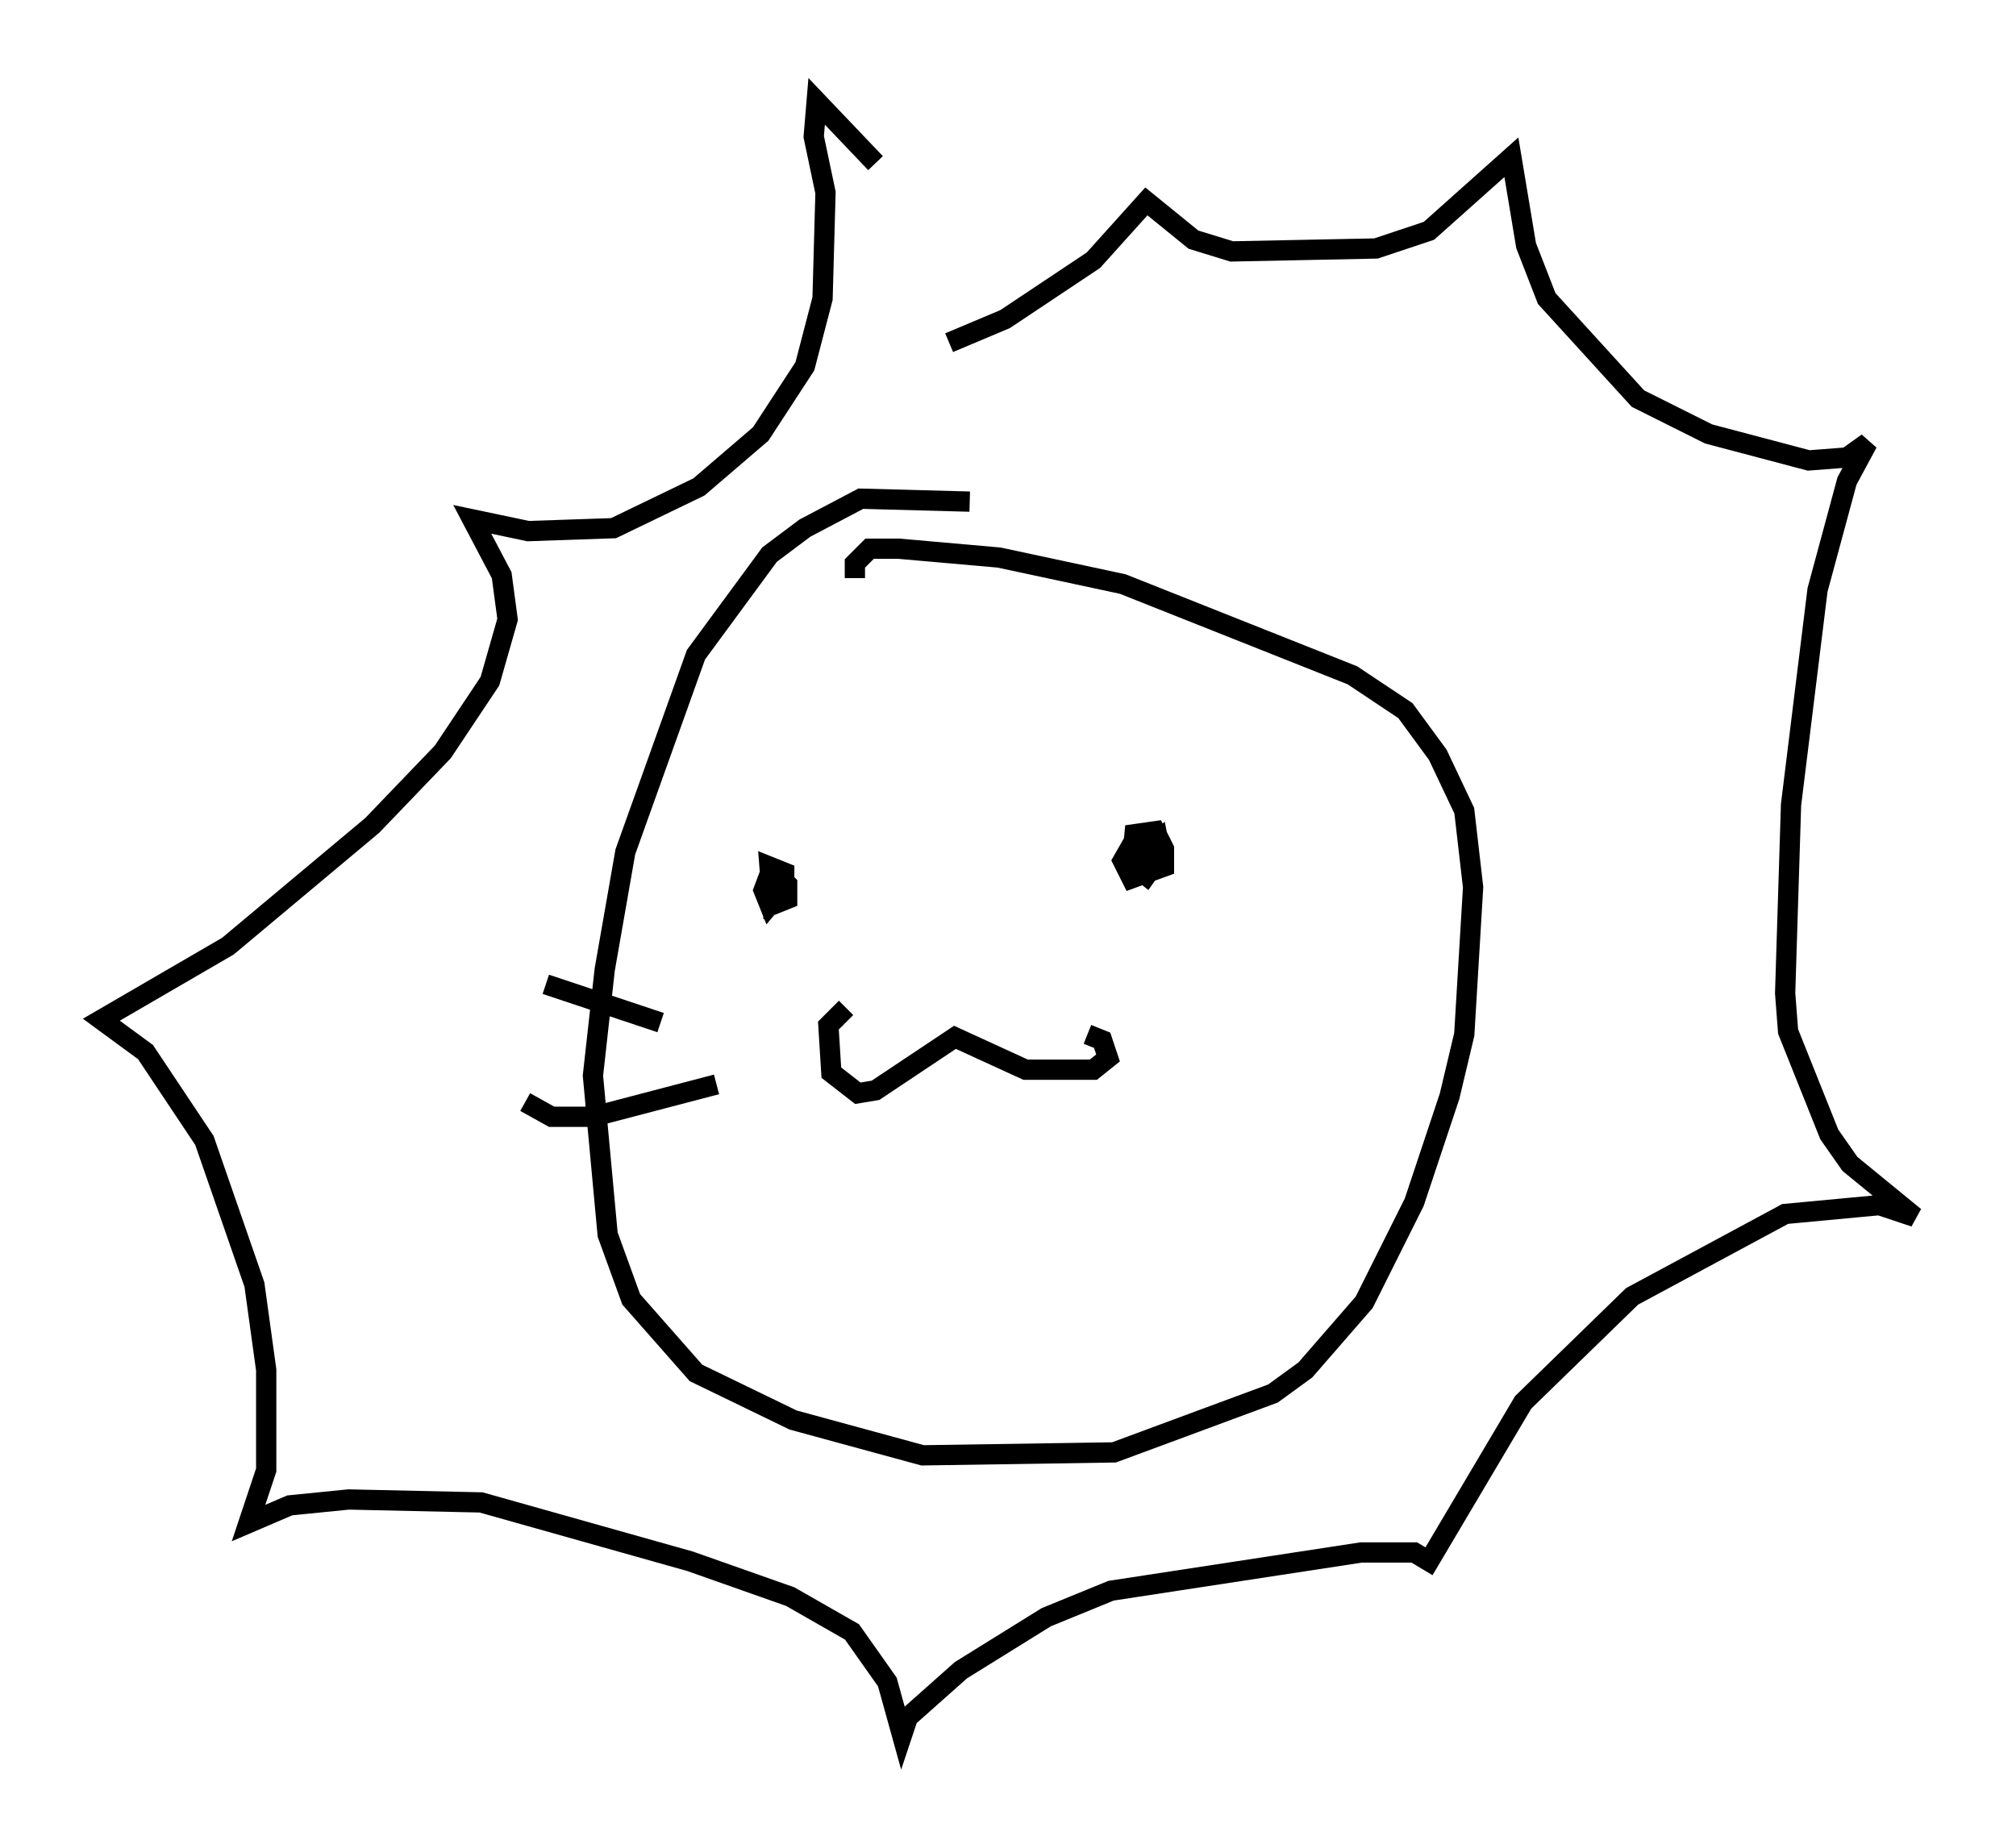<?xml version="1.0" encoding="utf-8" ?>
<svg baseProfile="full" height="90.614" version="1.1" width="99.475" xmlns="http://www.w3.org/2000/svg" xmlns:ev="http://www.w3.org/2001/xml-events" xmlns:xlink="http://www.w3.org/1999/xlink"><defs /><rect fill="white" height="90.614" width="99.475" x="0" y="0" /><path d="M49.592, 16.33 m-6.391, -8.279 l-2.905, -3.05 -0.145, 1.743 l0.581, 2.76 -0.145, 5.229 l-0.872, 3.341 -2.179, 3.341 l-3.05, 2.615 -4.212, 2.034 l-4.212, 0.145 -2.76, -0.581 l1.453, 2.76 0.291, 2.179 l-0.872, 3.05 -2.324, 3.486 l-3.486, 3.631 -7.117, 5.955 l-6.246, 3.631 2.179, 1.598 l2.905, 4.358 2.469, 7.117 l0.581, 4.212 0.0, 4.939 l-0.872, 2.615 2.034, -0.872 l2.905, -0.291 6.536, 0.145 l10.313, 2.905 4.939, 1.743 l3.05, 1.743 1.743, 2.469 l0.726, 2.615 0.291, -0.872 l2.615, -2.324 4.212, -2.615 l3.196, -1.307 12.346, -1.888 l2.615, 0.0 0.726, 0.436 l4.648, -7.844 5.374, -5.229 l7.553, -4.067 4.648, -0.436 l1.743, 0.581 -3.196, -2.615 l-1.017, -1.453 -2.034, -5.084 l-0.145, -1.888 0.291, -9.296 l1.307, -10.603 1.453, -5.374 l1.017, -1.888 -1.017, 0.726 l-1.888, 0.145 -4.939, -1.307 l-3.486, -1.743 -4.503, -4.939 l-1.017, -2.615 -0.726, -4.358 l-4.067, 3.631 -2.615, 0.872 l-7.117, 0.145 -1.888, -0.581 l-2.324, -1.888 -2.615, 2.905 l-4.358, 2.905 -2.76, 1.162 m1.017, 7.844 l-5.374, -0.145 -2.76, 1.453 l-1.743, 1.307 -3.631, 4.939 l-3.486, 9.732 -1.017, 5.81 l-0.581, 5.229 0.726, 7.844 l1.162, 3.196 3.196, 3.631 l4.793, 2.324 6.391, 1.743 l9.441, -0.145 7.844, -2.905 l1.598, -1.162 2.905, -3.341 l2.469, -4.939 1.743, -5.229 l0.726, -3.05 0.436, -7.263 l-0.436, -3.777 -1.307, -2.76 l-1.598, -2.179 -2.615, -1.743 l-11.33, -4.503 -6.101, -1.307 l-4.939, -0.436 -1.453, 0.0 l-0.726, 0.726 0.0, 0.726 m-4.067, 14.235 l-0.436, 1.162 0.291, 0.726 l0.726, -0.872 0.0, -0.726 l-0.726, -0.291 0.145, 1.888 l0.726, -0.291 0.0, -0.726 l-0.581, -0.581 m17.721, -1.598 l-0.581, 1.017 0.436, 0.872 l1.598, -0.581 0.0, -0.872 l-0.436, -0.872 -1.017, 0.145 l-0.145, 1.453 0.726, 0.581 l0.726, -1.017 -0.145, -0.726 l-0.726, 0.581 -0.145, 0.872 m-14.525, 6.827 l-0.872, 0.872 0.145, 2.324 l1.307, 1.017 0.872, -0.145 l3.922, -2.615 3.486, 1.598 l3.341, 0.0 0.726, -0.581 l-0.291, -0.872 -0.726, -0.291 m-26.726, -2.469 l5.665, 1.888 m-6.682, 3.922 l1.307, 0.726 2.034, 0.0 l6.101, -1.598 " fill="none" stroke="black" stroke-width="1" /></svg>